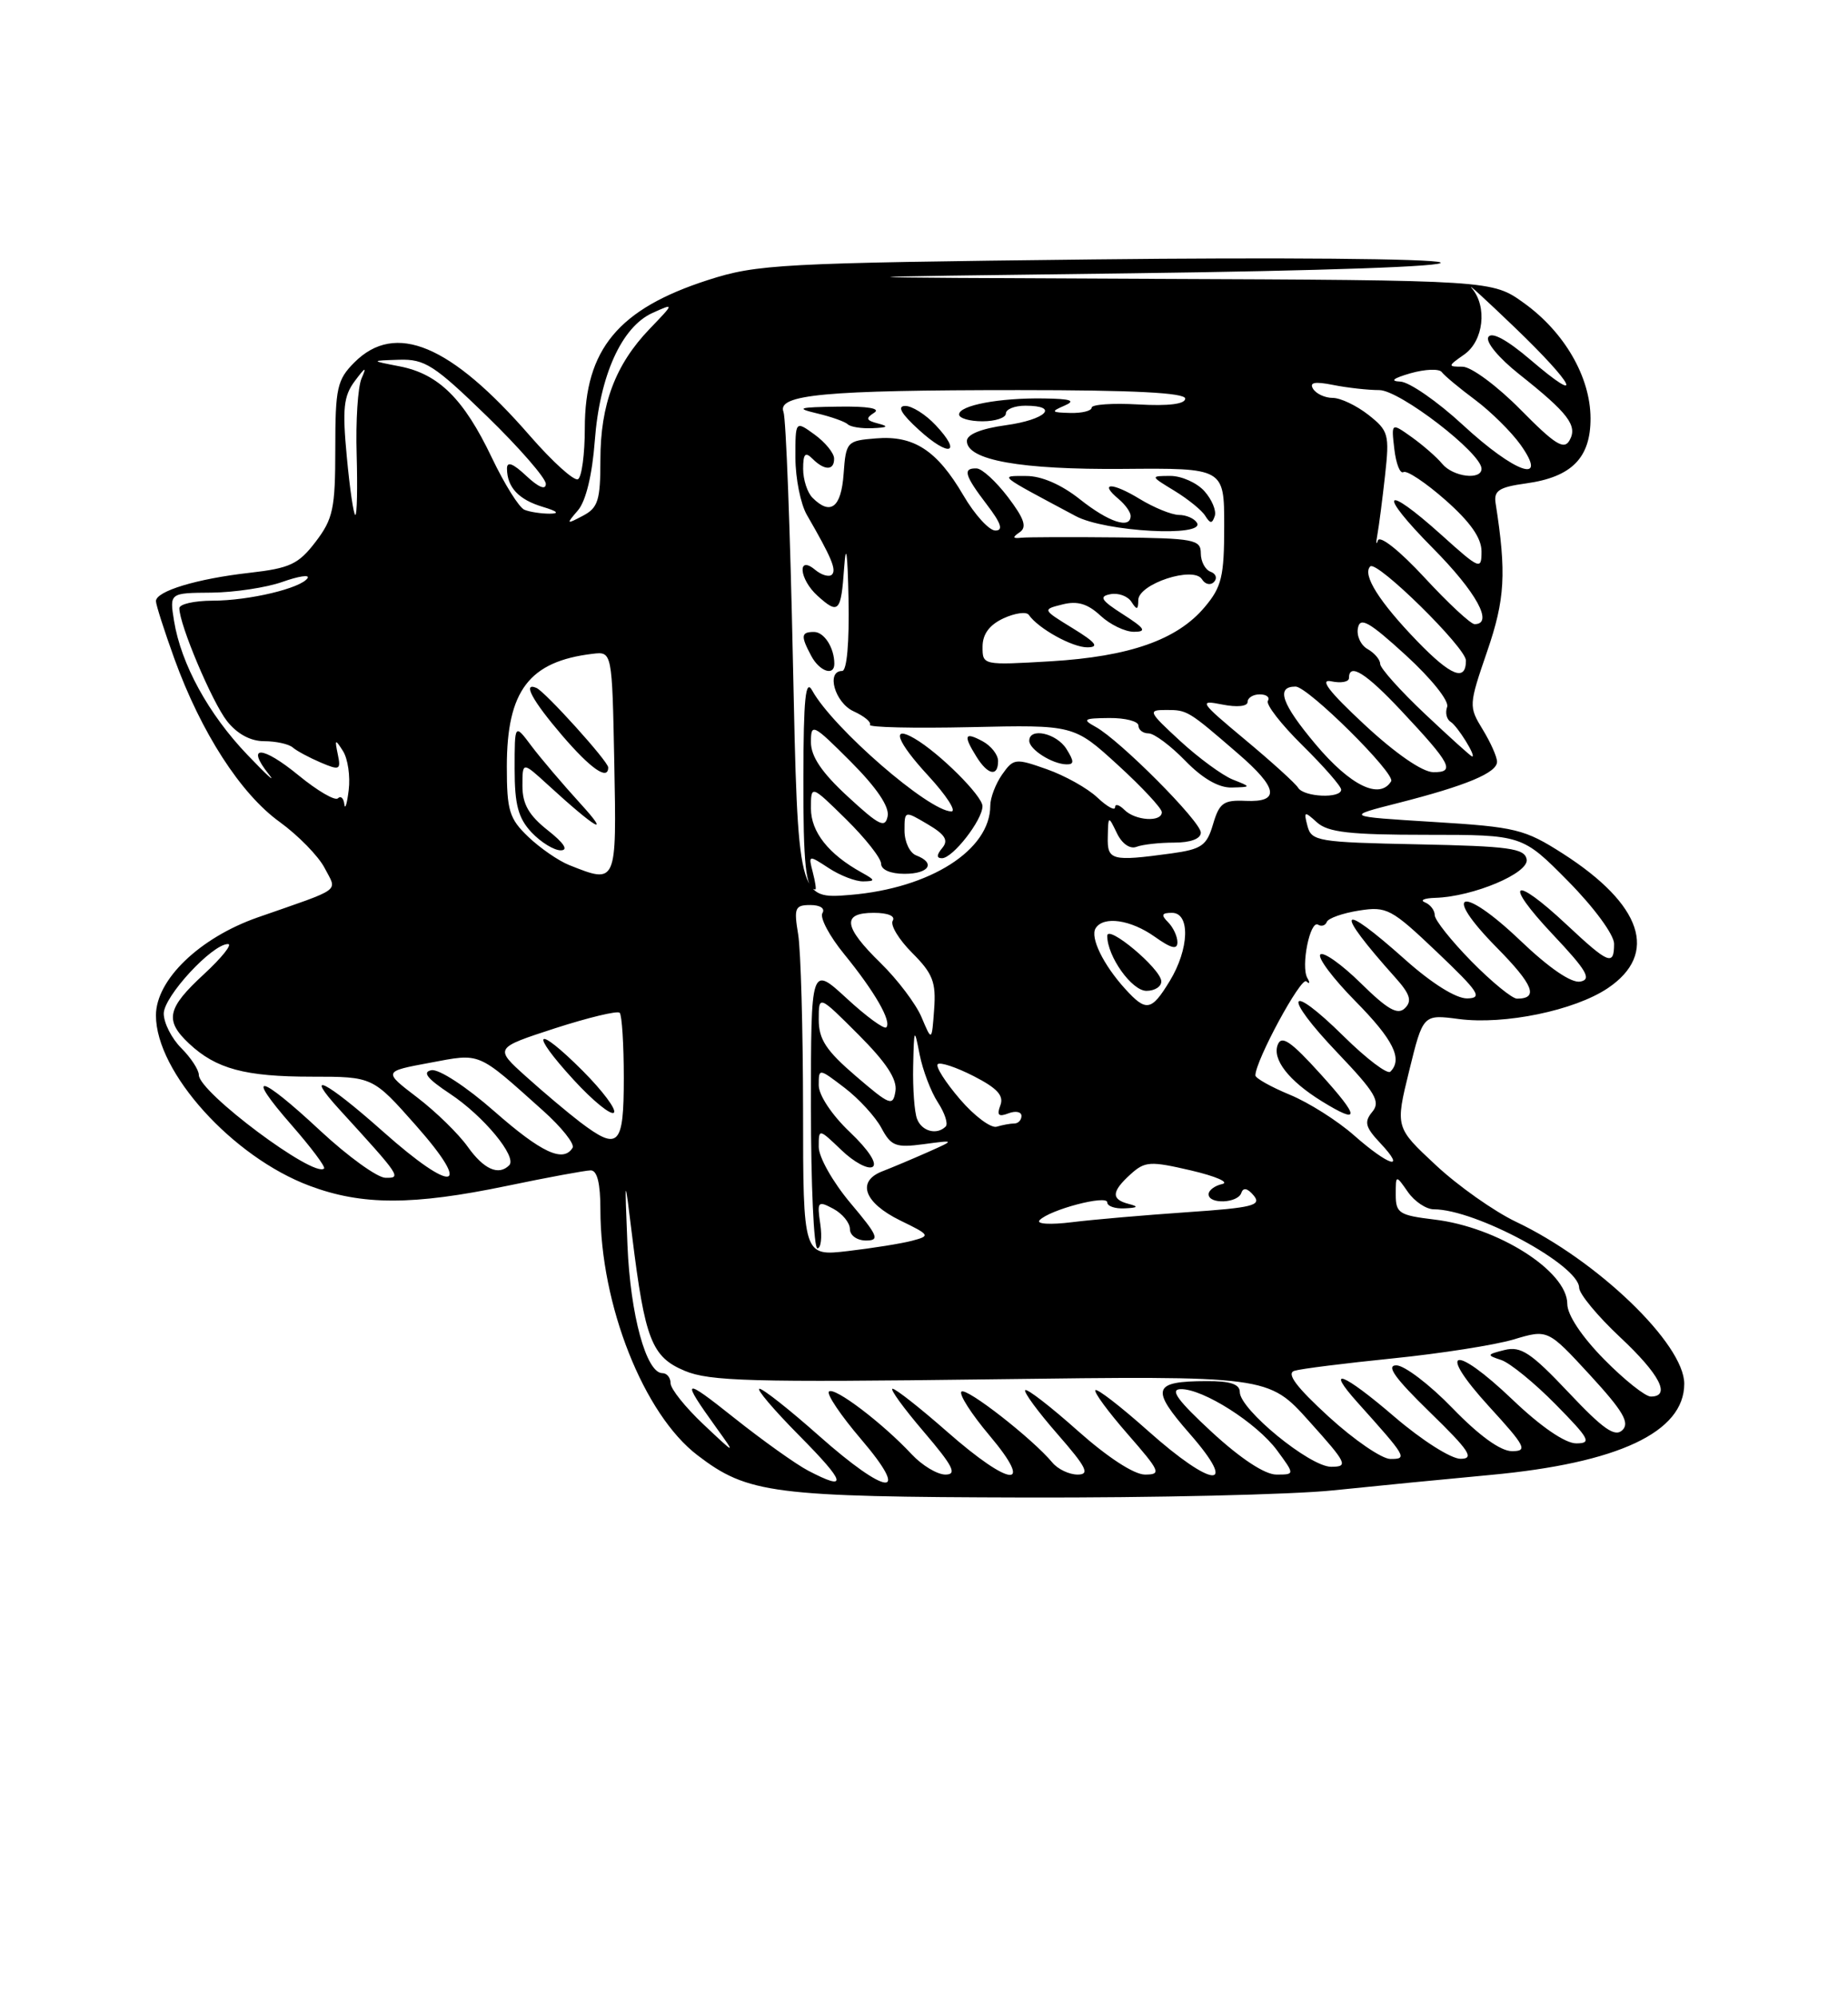 <?xml version="1.0" encoding="UTF-8" standalone="no"?>
<!DOCTYPE svg PUBLIC "-//W3C//DTD SVG 1.1//EN" "http://www.w3.org/Graphics/SVG/1.1/DTD/svg11.dtd" >
<svg xmlns="http://www.w3.org/2000/svg" xmlns:xlink="http://www.w3.org/1999/xlink" version="1.1" viewBox="0 0 237 256">
 <g >
 <path fill="currentColor"
d=" M 171.00 191.02 C 176.22 190.48 185.28 189.59 191.12 189.05 C 207.55 187.53 216.00 183.56 216.00 177.36 C 216.00 172.27 204.86 161.55 194.42 156.60 C 191.63 155.27 187.00 152.01 184.14 149.34 C 178.94 144.50 178.94 144.50 180.72 137.26 C 182.50 130.01 182.50 130.01 187.08 130.61 C 192.93 131.38 201.93 129.52 206.19 126.66 C 212.74 122.26 210.63 115.94 200.42 109.40 C 195.52 106.27 194.41 106.00 183.83 105.35 C 172.50 104.65 172.50 104.65 179.32 102.92 C 188.04 100.70 192.00 99.05 191.99 97.63 C 191.99 97.01 191.16 95.15 190.15 93.50 C 188.35 90.55 188.36 90.38 190.72 83.50 C 193.02 76.82 193.21 73.46 191.81 64.52 C 191.55 62.89 192.23 62.44 195.71 61.96 C 201.57 61.15 204.00 58.68 203.98 53.60 C 203.96 48.31 200.63 42.57 195.44 38.84 C 191.38 35.92 191.38 35.92 147.44 35.74 C 103.50 35.55 103.50 35.55 145.00 35.03 C 169.72 34.71 185.78 34.15 184.71 33.63 C 183.72 33.15 163.70 32.98 140.21 33.25 C 99.94 33.71 97.12 33.86 90.80 35.89 C 79.31 39.59 75.00 44.77 75.00 54.89 C 75.00 58.19 74.61 61.12 74.13 61.42 C 73.65 61.71 70.88 59.21 67.96 55.86 C 57.78 44.16 50.71 41.20 45.45 46.45 C 43.23 48.68 43.00 49.71 43.00 57.52 C 43.00 65.19 42.72 66.50 40.48 69.44 C 38.28 72.32 37.19 72.83 31.99 73.42 C 25.25 74.18 20.00 75.77 20.00 77.05 C 20.00 77.52 21.07 80.85 22.37 84.45 C 25.80 93.90 30.86 101.74 35.85 105.34 C 38.24 107.07 40.84 109.73 41.63 111.25 C 43.24 114.37 44.10 113.73 33.04 117.59 C 25.59 120.20 20.00 125.58 20.00 130.15 C 20.00 137.42 29.81 148.29 39.71 151.99 C 46.44 154.51 52.91 154.51 65.00 152.00 C 70.22 150.91 75.06 150.02 75.75 150.01 C 76.59 150.00 77.00 151.67 77.00 155.05 C 77.00 167.24 82.55 181.27 89.46 186.53 C 95.89 191.45 99.12 191.86 131.50 191.94 C 148.00 191.98 165.78 191.57 171.00 191.02 Z  M 103.65 188.50 C 102.09 187.69 97.83 184.65 94.19 181.76 C 87.53 176.46 87.27 176.60 91.87 183.00 C 94.39 186.50 94.39 186.50 90.20 182.55 C 87.89 180.37 86.00 178.01 86.00 177.30 C 86.00 176.58 85.53 176.00 84.95 176.00 C 82.88 176.00 80.84 168.55 80.47 159.60 C 80.10 150.50 80.10 150.50 81.08 158.50 C 82.71 171.70 83.58 173.93 87.81 175.70 C 90.98 177.04 96.48 177.19 127.08 176.79 C 162.66 176.33 162.66 176.33 167.90 182.17 C 172.76 187.57 172.96 188.00 170.71 188.00 C 167.98 188.00 159.00 180.65 159.00 178.42 C 159.00 177.41 157.75 177.00 154.75 177.02 C 147.81 177.04 147.51 177.98 152.60 183.79 C 158.96 191.06 155.52 190.79 147.20 183.37 C 143.74 180.29 140.72 177.95 140.48 178.18 C 140.25 178.41 142.11 180.94 144.61 183.80 C 148.81 188.61 148.98 189.00 146.83 189.00 C 145.42 188.99 142.02 186.77 138.20 183.37 C 134.74 180.29 131.72 177.95 131.48 178.18 C 131.25 178.41 133.11 180.94 135.61 183.80 C 139.35 188.08 139.81 189.00 138.20 189.00 C 137.12 189.00 135.67 188.31 134.97 187.47 C 132.44 184.42 123.90 177.76 123.30 178.37 C 122.96 178.71 124.58 181.24 126.90 183.99 C 132.76 190.94 129.61 190.66 121.46 183.50 C 118.01 180.47 114.87 178.00 114.47 178.00 C 114.08 178.00 115.87 180.47 118.46 183.50 C 122.24 187.93 122.78 189.00 121.25 189.00 C 120.20 189.00 118.26 187.83 116.92 186.40 C 113.20 182.41 106.98 177.69 106.31 178.36 C 105.98 178.68 107.84 181.44 110.44 184.48 C 116.93 192.08 113.81 191.81 105.00 184.00 C 101.28 180.70 97.86 178.00 97.40 178.00 C 96.94 178.00 99.23 180.70 102.50 184.00 C 108.52 190.08 108.80 191.19 103.65 188.50 Z  M 155.41 183.55 C 151.03 179.50 149.99 178.08 151.41 178.05 C 154.26 177.98 161.18 182.38 163.78 185.90 C 166.06 189.00 166.06 189.00 163.69 189.00 C 162.21 189.00 159.10 186.95 155.41 183.55 Z  M 170.41 181.59 C 166.25 177.78 164.94 176.04 166.00 175.70 C 166.82 175.44 172.50 174.73 178.62 174.11 C 184.73 173.49 191.71 172.40 194.12 171.68 C 198.50 170.37 198.50 170.37 203.90 176.23 C 208.14 180.84 209.04 182.36 208.07 183.30 C 207.11 184.24 205.61 183.19 201.15 178.46 C 196.35 173.38 195.05 172.52 192.97 173.03 C 190.65 173.61 190.62 173.69 192.54 174.32 C 193.66 174.70 196.79 177.25 199.50 180.00 C 203.87 184.44 204.17 185.00 202.14 185.00 C 200.73 185.00 197.60 182.86 193.98 179.40 C 186.39 172.16 184.16 172.82 190.98 180.29 C 195.65 185.39 195.96 186.00 193.91 186.00 C 192.44 186.00 189.70 184.02 186.29 180.50 C 183.36 177.47 180.11 175.00 179.08 175.00 C 177.72 175.00 178.89 176.64 183.35 180.98 C 188.45 185.94 189.13 186.97 187.32 186.98 C 186.10 186.99 182.34 184.60 178.82 181.58 C 172.26 175.95 169.85 175.02 174.10 179.76 C 180.41 186.79 180.53 187.00 178.32 187.00 C 177.22 187.00 173.66 184.56 170.41 181.59 Z  M 205.71 174.22 C 202.84 171.30 201.00 168.53 201.00 167.13 C 201.00 162.92 192.08 157.27 183.93 156.31 C 179.45 155.77 179.00 155.49 179.00 153.14 C 179.00 150.55 179.00 150.55 180.56 152.78 C 181.41 154.00 182.91 155.00 183.88 155.00 C 189.24 155.00 202.48 162.14 202.52 165.05 C 202.53 165.85 204.90 168.70 207.77 171.39 C 212.85 176.14 214.34 179.00 211.71 179.00 C 211.00 179.00 208.30 176.85 205.71 174.22 Z  M 102.99 142.26 C 102.98 131.94 102.70 121.81 102.36 119.75 C 101.80 116.37 101.95 116.00 103.93 116.00 C 105.19 116.00 105.85 116.44 105.47 117.04 C 105.12 117.62 106.37 119.98 108.26 122.29 C 112.19 127.11 114.39 130.94 113.66 131.68 C 113.38 131.95 111.09 130.28 108.58 127.96 C 104.00 123.75 104.00 123.75 104.00 141.87 C 104.00 151.84 104.37 160.00 104.83 160.00 C 105.28 160.00 105.45 158.60 105.20 156.90 C 104.77 153.99 104.88 153.87 106.87 154.93 C 108.04 155.56 109.00 156.73 109.00 157.54 C 109.00 158.35 109.92 159.00 111.06 159.00 C 112.86 159.00 112.61 158.40 109.06 154.19 C 106.81 151.51 105.00 148.32 105.00 147.00 C 105.00 144.63 105.00 144.63 107.92 147.42 C 109.52 148.96 111.32 149.92 111.91 149.56 C 112.55 149.16 111.38 147.37 108.99 145.10 C 106.69 142.92 105.00 140.38 105.00 139.10 C 105.00 136.90 105.00 136.90 108.32 139.43 C 110.15 140.83 112.27 143.14 113.04 144.58 C 114.28 146.90 114.88 147.13 118.47 146.65 C 122.50 146.11 122.50 146.11 119.00 147.67 C 117.08 148.52 114.45 149.63 113.18 150.12 C 109.81 151.41 110.80 154.16 115.47 156.44 C 119.29 158.30 119.35 158.40 116.97 159.03 C 115.61 159.39 111.91 159.98 108.75 160.35 C 103.00 161.02 103.00 161.02 102.99 142.26 Z  M 133.32 156.40 C 134.58 155.06 142.00 153.10 142.00 154.11 C 142.00 154.60 143.01 154.95 144.25 154.88 C 145.94 154.80 146.07 154.65 144.75 154.31 C 142.47 153.72 142.54 152.73 145.00 150.50 C 146.84 148.84 147.50 148.80 152.75 150.02 C 155.91 150.76 157.71 151.54 156.75 151.76 C 155.79 151.97 155.00 152.56 155.00 153.07 C 155.00 154.39 158.76 154.23 159.20 152.89 C 159.44 152.17 160.00 152.29 160.79 153.24 C 161.83 154.50 160.65 154.80 152.25 155.37 C 146.89 155.74 140.25 156.31 137.50 156.65 C 134.68 157.00 132.86 156.89 133.32 156.40 Z  M 41.11 144.96 C 33.24 137.62 31.28 137.22 37.39 144.20 C 39.89 147.06 41.77 149.56 41.56 149.77 C 40.30 151.04 25.50 139.99 25.50 137.78 C 25.50 137.13 24.49 135.58 23.25 134.34 C 22.01 133.10 21.00 131.11 21.00 129.91 C 21.00 127.72 27.21 121.00 29.24 121.00 C 29.84 121.00 28.46 122.73 26.17 124.85 C 21.41 129.23 21.08 130.79 24.25 133.76 C 27.71 137.00 31.42 138.00 39.97 138.00 C 47.81 138.00 47.81 138.00 53.34 144.25 C 60.73 152.60 58.19 153.10 49.16 145.07 C 41.78 138.51 38.78 137.00 43.57 142.25 C 51.40 150.82 51.52 151.00 49.42 150.96 C 48.37 150.93 44.63 148.23 41.11 144.96 Z  M 59.99 146.99 C 58.81 145.33 55.89 142.48 53.49 140.65 C 49.14 137.33 49.14 137.33 55.12 136.22 C 61.74 134.98 61.11 134.72 69.66 142.37 C 72.03 144.49 73.73 146.63 73.43 147.12 C 72.23 149.05 69.44 147.75 63.37 142.42 C 59.81 139.29 56.28 136.99 55.33 137.17 C 54.12 137.41 54.78 138.25 57.71 140.19 C 62.02 143.04 66.37 148.30 65.30 149.36 C 63.94 150.72 62.05 149.88 59.99 146.99 Z  M 173.65 145.52 C 171.53 143.65 167.82 141.30 165.40 140.31 C 162.99 139.31 161.01 138.20 161.00 137.84 C 160.99 135.98 166.84 125.17 167.53 125.78 C 167.96 126.18 168.03 125.98 167.66 125.35 C 166.81 123.85 168.01 117.89 169.04 118.52 C 169.47 118.79 169.98 118.63 170.16 118.16 C 170.35 117.69 172.20 117.04 174.28 116.71 C 177.85 116.15 178.43 116.46 184.28 122.02 C 189.67 127.15 190.19 127.93 188.16 127.97 C 186.73 127.99 183.63 126.05 180.21 123.00 C 171.61 115.33 170.99 116.42 178.91 125.26 C 180.83 127.40 181.12 128.28 180.19 129.21 C 179.26 130.14 177.99 129.43 174.52 126.02 C 172.06 123.60 169.72 121.95 169.33 122.34 C 168.94 122.73 170.95 125.41 173.81 128.31 C 178.69 133.25 179.93 135.74 178.31 137.36 C 177.93 137.74 175.24 135.70 172.33 132.83 C 165.08 125.68 164.39 127.46 171.52 134.93 C 176.41 140.06 177.08 141.20 175.99 142.51 C 174.92 143.80 175.09 144.47 177.03 146.53 C 180.44 150.16 178.12 149.46 173.65 145.52 Z  M 169.34 137.65 C 165.56 133.47 164.36 132.65 163.87 133.90 C 163.13 135.77 165.28 138.53 169.50 141.14 C 174.48 144.21 174.43 143.27 169.34 137.65 Z  M 74.38 143.81 C 72.80 142.60 69.68 139.98 67.45 137.97 C 63.40 134.33 63.40 134.33 71.17 131.80 C 75.45 130.42 79.19 129.52 79.47 129.81 C 79.76 130.10 80.00 133.86 80.00 138.17 C 80.00 146.90 79.34 147.57 74.38 143.81 Z  M 74.74 137.26 C 68.68 131.20 67.78 132.10 73.58 138.42 C 76.04 141.10 78.35 142.98 78.73 142.61 C 79.10 142.24 77.30 139.83 74.74 137.26 Z  M 117.61 143.42 C 117.27 142.55 117.05 139.51 117.11 136.67 C 117.22 131.73 117.26 131.67 117.94 135.16 C 118.34 137.18 119.39 139.94 120.28 141.30 C 121.17 142.66 121.62 144.05 121.28 144.39 C 120.15 145.52 118.22 145.01 117.61 143.42 Z  M 123.11 140.89 C 121.25 138.72 119.96 136.70 120.26 136.40 C 120.56 136.10 122.64 136.79 124.87 137.93 C 127.90 139.48 128.77 140.43 128.29 141.68 C 127.81 142.94 128.06 143.19 129.33 142.70 C 130.25 142.35 131.00 142.50 131.00 143.03 C 131.00 143.56 130.59 144.00 130.08 144.00 C 129.58 144.00 128.56 144.19 127.83 144.41 C 127.10 144.64 124.97 143.06 123.11 140.89 Z  M 109.75 137.92 C 105.94 134.65 105.00 133.22 105.00 130.68 C 105.00 127.52 105.00 127.52 110.09 132.61 C 113.66 136.18 115.08 138.34 114.84 139.85 C 114.52 141.84 114.16 141.70 109.75 137.92 Z  M 118.19 130.39 C 117.47 128.68 115.10 125.55 112.94 123.44 C 108.17 118.78 107.92 117.00 112.06 117.00 C 113.87 117.00 114.86 117.41 114.49 118.01 C 114.15 118.57 115.27 120.42 116.99 122.14 C 119.63 124.78 120.06 125.89 119.80 129.38 C 119.50 133.50 119.50 133.50 118.19 130.39 Z  M 144.30 126.75 C 141.50 123.67 139.78 120.16 140.51 118.98 C 141.51 117.37 145.00 117.87 148.10 120.07 C 150.21 121.57 151.00 121.76 151.00 120.77 C 151.00 120.02 150.46 118.86 149.80 118.20 C 148.87 117.27 148.98 117.00 150.30 117.00 C 152.67 117.00 152.52 121.64 150.01 125.75 C 147.66 129.60 147.00 129.72 144.30 126.75 Z  M 148.93 125.75 C 148.84 124.14 142.00 118.42 142.00 119.95 C 142.00 122.58 145.15 127.00 147.03 127.00 C 148.11 127.00 148.97 126.44 148.93 125.75 Z  M 188.71 123.22 C 186.12 120.58 184.00 117.92 184.00 117.30 C 184.00 116.68 183.44 115.94 182.75 115.66 C 182.06 115.38 182.66 115.12 184.07 115.08 C 188.95 114.93 196.13 111.90 195.79 110.14 C 195.52 108.73 193.54 108.46 181.85 108.22 C 169.04 107.96 168.19 107.82 167.68 105.88 C 167.18 103.97 167.27 103.93 168.90 105.41 C 170.31 106.68 173.11 107.00 182.95 107.00 C 195.23 107.00 195.23 107.00 201.12 112.96 C 204.43 116.31 207.00 119.81 207.00 120.96 C 207.00 123.85 206.32 123.57 200.90 118.50 C 194.01 112.05 192.71 112.94 199.10 119.73 C 203.49 124.38 204.16 125.52 202.68 125.81 C 201.53 126.04 198.69 124.10 194.94 120.52 C 187.44 113.37 184.77 114.17 191.93 121.43 C 196.67 126.23 197.37 128.00 194.55 128.00 C 193.93 128.00 191.30 125.85 188.71 123.22 Z  M 101.69 84.79 C 101.34 68.03 100.80 53.63 100.48 52.80 C 99.62 50.57 105.75 50.00 130.64 50.00 C 145.37 50.00 152.00 50.34 152.00 51.09 C 152.00 51.79 149.87 52.06 146.00 51.84 C 142.70 51.65 140.00 51.84 140.00 52.25 C 140.00 52.66 138.76 52.97 137.25 52.93 C 134.81 52.87 134.73 52.76 136.50 52.00 C 138.01 51.35 137.38 51.12 133.87 51.07 C 128.16 50.98 123.00 51.96 123.00 53.12 C 123.00 53.61 124.35 54.00 126.00 54.00 C 127.65 54.00 129.00 53.55 129.00 53.00 C 129.00 52.45 130.12 52.00 131.50 52.00 C 135.94 52.00 134.15 53.79 129.00 54.50 C 125.85 54.93 124.00 55.68 124.00 56.52 C 124.00 58.98 130.88 60.21 144.08 60.10 C 157.00 59.99 157.00 59.99 157.00 67.42 C 157.00 73.88 156.68 75.23 154.50 77.81 C 150.97 82.01 144.87 84.15 134.75 84.76 C 126.05 85.27 126.00 85.27 126.01 82.89 C 126.01 81.28 126.89 80.09 128.70 79.25 C 130.18 78.57 131.64 78.37 131.94 78.81 C 133.16 80.57 137.56 83.00 139.47 82.97 C 141.01 82.95 140.55 82.35 137.58 80.53 C 133.66 78.12 133.66 78.12 136.27 77.47 C 138.17 76.99 139.49 77.38 141.13 78.91 C 142.37 80.06 144.30 80.99 145.44 80.98 C 147.11 80.97 146.83 80.54 144.02 78.74 C 141.20 76.94 140.90 76.45 142.40 76.16 C 143.43 75.96 144.64 76.41 145.11 77.15 C 145.80 78.23 145.97 78.18 145.98 76.92 C 146.00 74.83 153.08 72.51 154.15 74.25 C 154.56 74.91 155.25 75.06 155.70 74.58 C 156.14 74.11 155.94 73.53 155.25 73.28 C 154.56 73.03 154.00 71.97 154.00 70.92 C 154.00 69.15 153.14 68.99 143.25 68.88 C 137.34 68.82 131.82 68.84 131.00 68.92 C 129.86 69.05 129.80 68.88 130.77 68.22 C 131.73 67.57 131.37 66.49 129.27 63.72 C 127.74 61.71 125.94 60.06 125.25 60.04 C 123.43 59.98 123.69 60.91 126.55 64.66 C 128.40 67.08 128.70 68.00 127.65 68.00 C 126.85 68.00 125.00 65.97 123.55 63.49 C 120.17 57.72 117.19 55.78 112.33 56.19 C 108.60 56.49 108.49 56.61 108.19 60.75 C 107.88 65.07 106.51 66.11 104.20 63.80 C 103.54 63.14 103.00 61.48 103.00 60.10 C 103.00 58.16 103.27 57.87 104.20 58.80 C 105.75 60.35 107.01 60.33 106.97 58.75 C 106.95 58.06 105.83 56.69 104.47 55.70 C 102.00 53.91 102.00 53.91 102.01 58.70 C 102.02 61.34 102.68 64.62 103.48 66.00 C 106.65 71.48 107.30 73.04 106.69 73.65 C 106.34 74.00 105.36 73.72 104.52 73.02 C 102.21 71.10 102.50 74.24 104.83 76.35 C 107.55 78.81 107.86 78.48 108.26 72.75 C 108.50 69.40 108.70 70.84 108.82 76.75 C 108.93 82.37 108.61 86.00 108.00 86.00 C 105.91 86.00 107.07 90.07 109.47 91.17 C 110.83 91.79 111.77 92.56 111.56 92.90 C 111.36 93.23 117.16 93.36 124.46 93.20 C 137.72 92.90 137.72 92.90 143.36 98.05 C 146.46 100.88 149.00 103.61 149.00 104.10 C 149.00 105.41 145.60 105.20 144.20 103.80 C 143.54 103.14 143.00 102.99 143.00 103.47 C 143.00 103.96 141.97 103.39 140.72 102.21 C 139.47 101.03 136.55 99.40 134.24 98.59 C 130.22 97.17 129.98 97.20 128.52 99.27 C 127.68 100.47 127.00 102.26 127.00 103.26 C 127.00 108.94 119.33 113.84 109.07 114.70 C 102.33 115.26 102.33 115.26 101.69 84.79 Z  M 104.23 111.77 C 103.66 109.57 103.69 109.57 106.29 111.27 C 107.74 112.22 109.73 112.99 110.71 112.97 C 112.30 112.94 112.28 112.82 110.50 111.83 C 106.26 109.49 104.00 106.63 104.00 103.62 C 104.00 100.58 104.00 100.58 108.50 105.00 C 110.97 107.43 113.00 110.00 113.00 110.71 C 113.00 111.48 114.21 112.00 116.00 112.00 C 119.16 112.00 120.04 110.61 117.50 109.64 C 116.67 109.32 116.00 107.90 116.00 106.47 C 116.00 103.89 116.00 103.89 118.96 105.64 C 121.22 106.97 121.67 107.70 120.84 108.69 C 120.10 109.58 120.09 110.00 120.80 110.00 C 122.19 110.00 126.00 105.11 126.00 103.33 C 126.00 102.02 120.47 96.51 117.29 94.66 C 114.21 92.86 115.01 95.06 119.04 99.42 C 121.36 101.94 122.70 104.00 122.01 104.00 C 119.13 104.00 106.80 93.30 104.16 88.50 C 103.31 86.96 103.05 89.50 103.03 99.58 C 103.00 110.82 103.35 114.00 104.57 114.00 C 104.70 114.00 104.55 113.00 104.23 111.77 Z  M 128.00 97.54 C 128.00 96.73 127.10 95.59 126.00 95.00 C 123.69 93.76 123.51 94.24 125.24 97.01 C 126.70 99.35 128.00 99.60 128.00 97.54 Z  M 136.77 96.00 C 135.50 93.97 132.00 93.20 132.00 94.95 C 132.00 96.06 134.94 97.93 136.76 97.97 C 137.77 97.99 137.77 97.60 136.77 96.00 Z  M 107.00 85.08 C 107.00 83.03 105.70 81.00 104.39 81.00 C 102.73 81.00 102.67 81.51 104.04 84.07 C 105.10 86.06 107.00 86.71 107.00 85.08 Z  M 153.50 67.00 C 153.16 66.45 152.12 66.00 151.19 66.00 C 150.26 65.99 147.99 65.07 146.14 63.94 C 142.61 61.79 140.87 61.81 143.48 63.98 C 144.31 64.68 145.00 65.64 145.00 66.12 C 145.00 67.86 142.21 66.94 138.50 64.00 C 136.12 62.11 133.57 61.00 131.61 61.01 C 128.15 61.01 127.80 60.73 137.96 66.15 C 141.73 68.17 154.66 68.87 153.50 67.00 Z  M 154.45 62.94 C 153.48 61.87 151.52 61.00 150.10 61.00 C 147.50 61.01 147.50 61.01 150.64 62.92 C 152.37 63.98 154.14 65.41 154.57 66.12 C 155.21 67.14 155.45 67.15 155.79 66.14 C 156.02 65.45 155.41 64.01 154.45 62.94 Z  M 120.00 54.50 C 118.71 53.12 116.94 52.01 116.08 52.03 C 115.01 52.05 115.59 53.05 117.85 55.10 C 121.74 58.65 123.45 58.17 120.00 54.50 Z  M 112.60 54.28 C 111.08 53.89 110.98 53.62 112.10 52.91 C 113.00 52.35 111.33 52.06 107.50 52.12 C 102.37 52.19 101.98 52.32 104.80 52.99 C 106.62 53.42 108.38 54.05 108.72 54.38 C 109.06 54.72 110.50 54.95 111.92 54.88 C 113.85 54.80 114.03 54.65 112.60 54.28 Z  M 73.00 110.88 C 71.62 110.33 69.26 108.70 67.75 107.26 C 65.31 104.93 65.00 103.90 65.00 98.26 C 65.00 88.53 67.86 84.77 76.00 83.80 C 78.50 83.50 78.50 83.50 78.78 97.75 C 79.08 113.38 79.11 113.31 73.00 110.88 Z  M 70.25 106.42 C 67.82 104.50 67.00 103.06 67.00 100.73 C 67.00 97.61 67.00 97.61 70.25 100.58 C 76.44 106.25 78.48 107.42 74.41 102.97 C 72.17 100.51 69.35 97.20 68.16 95.62 C 66.00 92.73 66.00 92.73 66.00 98.55 C 66.00 103.15 66.46 104.86 68.17 106.69 C 69.37 107.96 71.06 109.00 71.92 108.99 C 72.93 108.98 72.32 108.05 70.25 106.42 Z  M 78.00 98.36 C 78.00 97.59 69.91 88.64 68.79 88.17 C 66.97 87.40 68.27 89.80 72.08 94.25 C 75.76 98.54 78.00 100.10 78.00 98.36 Z  M 142.07 107.25 C 142.13 104.52 142.14 104.52 143.24 106.79 C 143.89 108.15 144.92 108.86 145.75 108.54 C 146.53 108.24 148.70 108.00 150.58 108.00 C 152.69 108.00 154.00 107.51 154.00 106.72 C 154.00 105.29 143.62 94.87 140.50 93.16 C 138.75 92.20 138.98 92.06 142.25 92.03 C 144.31 92.01 146.00 92.45 146.00 93.00 C 146.00 93.55 146.59 94.00 147.30 94.00 C 148.02 94.00 150.13 95.58 152.00 97.50 C 154.20 99.77 156.29 100.98 157.95 100.94 C 160.50 100.87 160.50 100.87 158.08 99.91 C 156.75 99.37 153.72 97.15 151.35 94.97 C 147.26 91.20 147.17 91.00 149.56 91.00 C 152.27 91.00 152.36 91.05 158.75 96.57 C 163.91 101.01 164.21 102.85 159.75 102.65 C 156.92 102.52 156.38 102.90 155.57 105.64 C 154.76 108.40 154.11 108.85 150.19 109.39 C 142.55 110.43 141.99 110.29 142.07 107.25 Z  M 44.16 103.08 C 44.07 102.30 43.70 101.96 43.34 102.32 C 42.98 102.69 40.71 101.36 38.29 99.38 C 33.62 95.55 31.48 95.48 34.47 99.24 C 35.46 100.48 34.22 99.36 31.73 96.75 C 26.74 91.54 23.22 85.12 22.32 79.58 C 21.74 76.00 21.74 76.00 27.12 75.96 C 30.08 75.93 34.18 75.31 36.23 74.58 C 38.29 73.85 39.73 73.63 39.45 74.09 C 38.64 75.39 31.95 76.99 27.25 76.99 C 24.91 77.00 23.00 77.43 23.00 77.96 C 23.00 80.06 27.20 89.98 29.11 92.42 C 30.41 94.07 32.13 95.00 33.87 95.00 C 35.37 95.00 37.03 95.36 37.55 95.81 C 38.07 96.26 39.69 97.12 41.14 97.74 C 43.56 98.77 43.74 98.68 43.32 96.68 C 42.91 94.72 42.98 94.68 43.99 96.27 C 44.61 97.25 44.94 99.50 44.72 101.27 C 44.50 103.05 44.25 103.86 44.16 103.08 Z  M 166.48 100.97 C 166.14 100.41 163.07 97.63 159.67 94.80 C 153.84 89.94 153.68 89.69 156.75 90.30 C 158.64 90.68 160.00 90.54 160.00 89.97 C 160.00 89.44 160.70 89.00 161.56 89.00 C 162.42 89.00 162.89 89.37 162.60 89.83 C 162.32 90.29 164.32 92.86 167.04 95.54 C 169.77 98.23 172.00 100.78 172.00 101.21 C 172.00 102.38 167.22 102.17 166.48 100.97 Z  M 168.72 95.40 C 164.35 90.20 163.59 88.00 166.15 88.00 C 167.74 88.00 179.01 99.17 178.41 100.14 C 176.93 102.54 173.18 100.70 168.72 95.40 Z  M 175.00 92.89 C 170.40 88.61 169.16 86.98 170.75 87.33 C 171.99 87.59 173.00 87.40 173.00 86.91 C 173.00 84.90 175.16 86.25 179.71 91.10 C 186.12 97.93 186.68 99.01 183.80 98.97 C 182.40 98.95 178.96 96.57 175.00 92.89 Z  M 182.75 91.51 C 179.59 88.53 177.00 85.64 177.00 85.09 C 177.00 84.55 176.28 83.70 175.40 83.20 C 174.52 82.71 173.95 81.49 174.15 80.50 C 174.43 79.03 175.58 79.68 180.30 83.99 C 183.58 86.99 185.88 89.87 185.59 90.61 C 185.32 91.34 185.52 92.20 186.04 92.52 C 186.94 93.08 189.39 97.04 188.79 96.96 C 188.63 96.94 185.91 94.49 182.75 91.51 Z  M 181.78 82.21 C 176.87 77.13 174.68 73.65 175.73 72.60 C 176.56 71.77 188.00 83.01 188.00 84.66 C 188.00 87.41 186.09 86.66 181.78 82.21 Z  M 182.68 74.02 C 179.52 70.60 176.96 68.57 176.71 69.27 C 176.48 69.95 176.45 69.60 176.65 68.50 C 176.85 67.40 177.29 63.99 177.63 60.92 C 178.21 55.68 178.08 55.21 175.49 53.17 C 173.97 51.98 171.92 51.00 170.92 51.00 C 169.93 51.00 168.80 50.48 168.40 49.84 C 167.89 49.01 168.61 48.87 170.97 49.34 C 172.77 49.70 175.44 50.00 176.89 50.00 C 179.50 50.00 190.00 58.07 190.00 60.08 C 190.00 61.58 186.35 61.13 184.96 59.45 C 184.26 58.60 182.49 57.06 181.05 56.03 C 178.42 54.16 178.42 54.16 178.82 57.57 C 179.04 59.45 179.56 60.77 179.99 60.51 C 180.41 60.25 182.84 61.86 185.38 64.10 C 188.56 66.91 190.00 68.95 190.00 70.68 C 190.00 73.08 189.79 73.00 184.89 68.59 C 177.36 61.82 176.58 63.01 183.78 70.28 C 189.34 75.89 191.60 80.00 189.11 80.00 C 188.62 80.00 185.72 77.31 182.68 74.02 Z  M 74.13 65.40 C 75.14 64.21 75.95 60.87 76.28 56.50 C 76.91 48.13 79.72 41.90 83.68 40.11 C 86.50 38.84 86.50 38.84 83.30 42.17 C 78.92 46.73 77.00 51.83 77.00 58.93 C 77.00 64.14 76.70 65.09 74.75 66.11 C 72.61 67.24 72.58 67.20 74.13 65.40 Z  M 44.48 58.58 C 43.89 52.36 44.06 50.77 45.51 48.83 C 46.87 47.01 47.06 46.94 46.37 48.50 C 45.89 49.60 45.61 53.99 45.74 58.25 C 45.86 62.51 45.79 66.00 45.57 66.00 C 45.35 66.00 44.86 62.66 44.48 58.58 Z  M 67.26 65.34 C 66.58 65.07 64.70 62.06 63.07 58.65 C 59.48 51.12 56.25 47.93 51.27 46.96 C 47.50 46.23 47.50 46.23 51.19 46.11 C 54.48 46.01 55.69 46.79 62.44 53.34 C 66.60 57.38 70.00 61.29 70.00 62.02 C 70.00 62.85 69.07 62.47 67.50 61.00 C 65.78 59.38 65.00 59.09 65.02 60.08 C 65.04 62.46 66.52 64.04 69.59 64.96 C 71.50 65.53 71.81 65.83 70.50 65.84 C 69.40 65.84 67.94 65.62 67.26 65.34 Z  M 187.59 54.45 C 184.34 51.45 180.74 48.96 179.59 48.91 C 178.21 48.85 178.66 48.49 180.90 47.84 C 182.77 47.31 184.57 47.24 184.90 47.69 C 185.23 48.14 187.16 49.75 189.18 51.25 C 191.20 52.76 193.82 55.35 195.00 57.00 C 198.68 62.17 194.33 60.68 187.59 54.45 Z  M 195.00 52.50 C 192.00 49.46 188.67 47.00 187.56 47.00 C 185.65 47.00 185.65 46.93 187.78 45.44 C 190.26 43.71 190.77 39.30 188.76 36.95 C 188.08 36.15 190.55 38.41 194.26 41.97 C 201.98 49.38 203.32 52.14 196.28 46.12 C 193.28 43.56 191.31 42.49 190.88 43.19 C 190.49 43.82 192.20 45.88 194.85 47.98 C 201.13 52.96 202.35 54.56 201.29 56.44 C 200.58 57.71 199.42 56.98 195.00 52.50 Z  M 108.74 102.11 C 105.41 99.05 104.00 96.97 104.00 95.13 C 104.00 92.65 104.24 92.76 109.10 97.62 C 112.41 100.94 114.07 103.38 113.84 104.60 C 113.53 106.20 112.77 105.83 108.74 102.11 Z "/>
</g>
</svg>